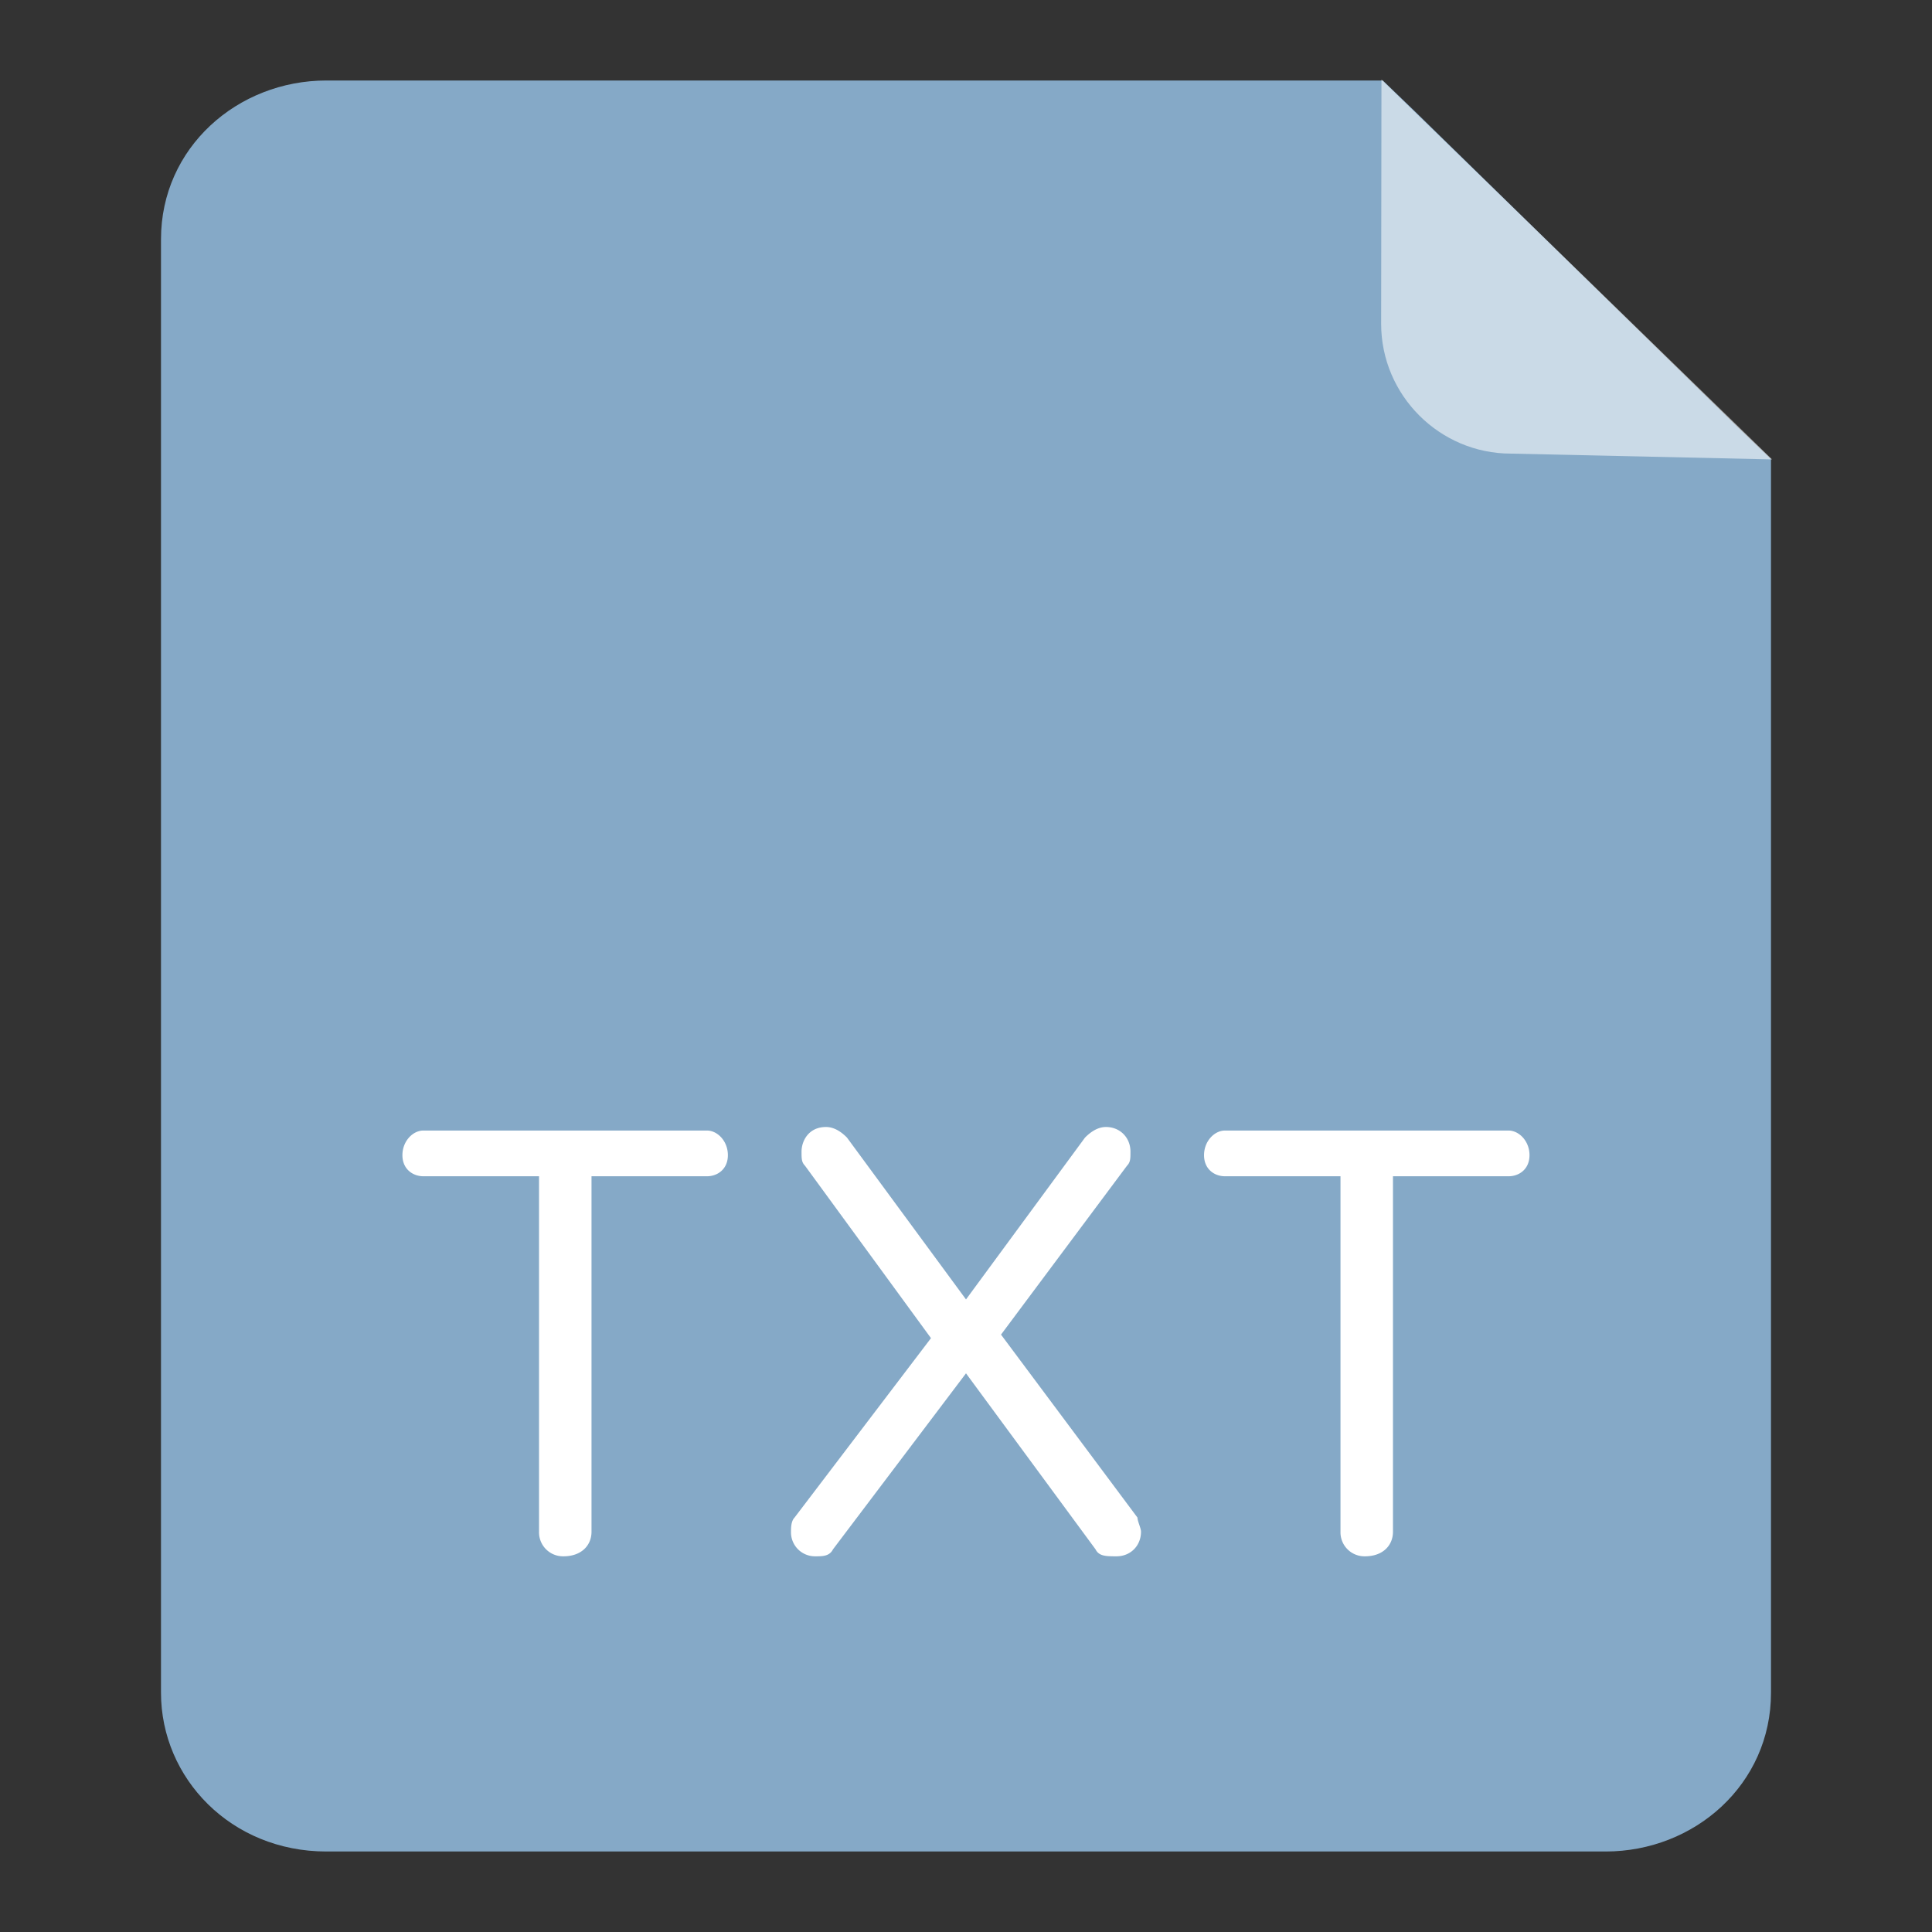 <?xml version="1.0" standalone="no"?><!DOCTYPE svg PUBLIC "-//W3C//DTD SVG 1.1//EN" "http://www.w3.org/Graphics/SVG/1.1/DTD/svg11.dtd"><svg t="1622809699640" class="icon" viewBox="0 0 1024 1024" version="1.1" xmlns="http://www.w3.org/2000/svg" p-id="91782" xmlns:xlink="http://www.w3.org/1999/xlink" width="128" height="128"><rect x="0" y="0" width="1024" height="1024" fill="#333333" stroke="none"/><defs><style type="text/css"></style></defs><path d="M921.813 227.157L749.781 58.88 732.928 42.667H173.013C125.867 42.667 85.333 78.251 85.333 126.805v770.389C85.333 942.507 122.453 981.333 173.013 981.333h677.973C898.133 981.333 938.667 945.749 938.667 897.195V243.328l-16.853-16.171z" fill="#85A9C7" p-id="91783"></path><path d="M374.741 623.445H313.515v188.373c0 7.467-5.547 13.056-14.848 13.056a12.715 12.715 0 0 1-12.971-13.056v-188.373H224.427c-5.547 0-11.136-3.712-11.136-11.179 0-7.467 5.547-13.056 11.093-13.056h150.315c5.547 0 11.093 5.547 11.093 13.056 0 7.467-5.547 11.179-11.093 11.179z m217.045 201.429c-5.547 0-9.301 0-11.136-3.712L512 727.893l-70.485 93.269c-1.877 3.712-5.547 3.712-9.301 3.712a12.715 12.715 0 0 1-12.971-13.056c0-1.835 0-5.547 1.877-7.467l72.32-95.104L426.667 617.856c-1.835-1.877-1.835-3.755-1.835-7.467 0-5.589 3.669-13.056 12.971-13.056 3.712 0 7.424 1.877 11.093 5.589L512 688.725l63.061-85.76c3.712-3.755 7.424-5.632 11.136-5.632 7.424 0 12.971 5.589 12.971 13.056 0 3.712 0 5.589-1.835 7.467l-66.773 89.515 72.32 96.981c0 1.877 1.877 5.632 1.877 7.467 0 7.467-5.547 13.056-12.971 13.056z m207.787-201.429h-61.269v188.373c0 7.467-5.547 13.056-14.805 13.056a12.715 12.715 0 0 1-13.013-13.056v-188.373h-61.227c-5.547 0-11.093-3.712-11.093-11.179 0-7.467 5.547-13.056 11.093-13.056h150.272c5.547 0 11.136 5.547 11.136 13.056 0 7.467-5.547 11.179-11.093 11.179z" fill="#FFFFFF" p-id="91784"></path><path d="M800.853 240.427l138.368 3.072L732.203 42.155l-0.171 129.451c0 37.845 30.933 68.821 68.821 68.821z" fill="#FFFFFF" opacity=".565" p-id="91785"></path></svg>